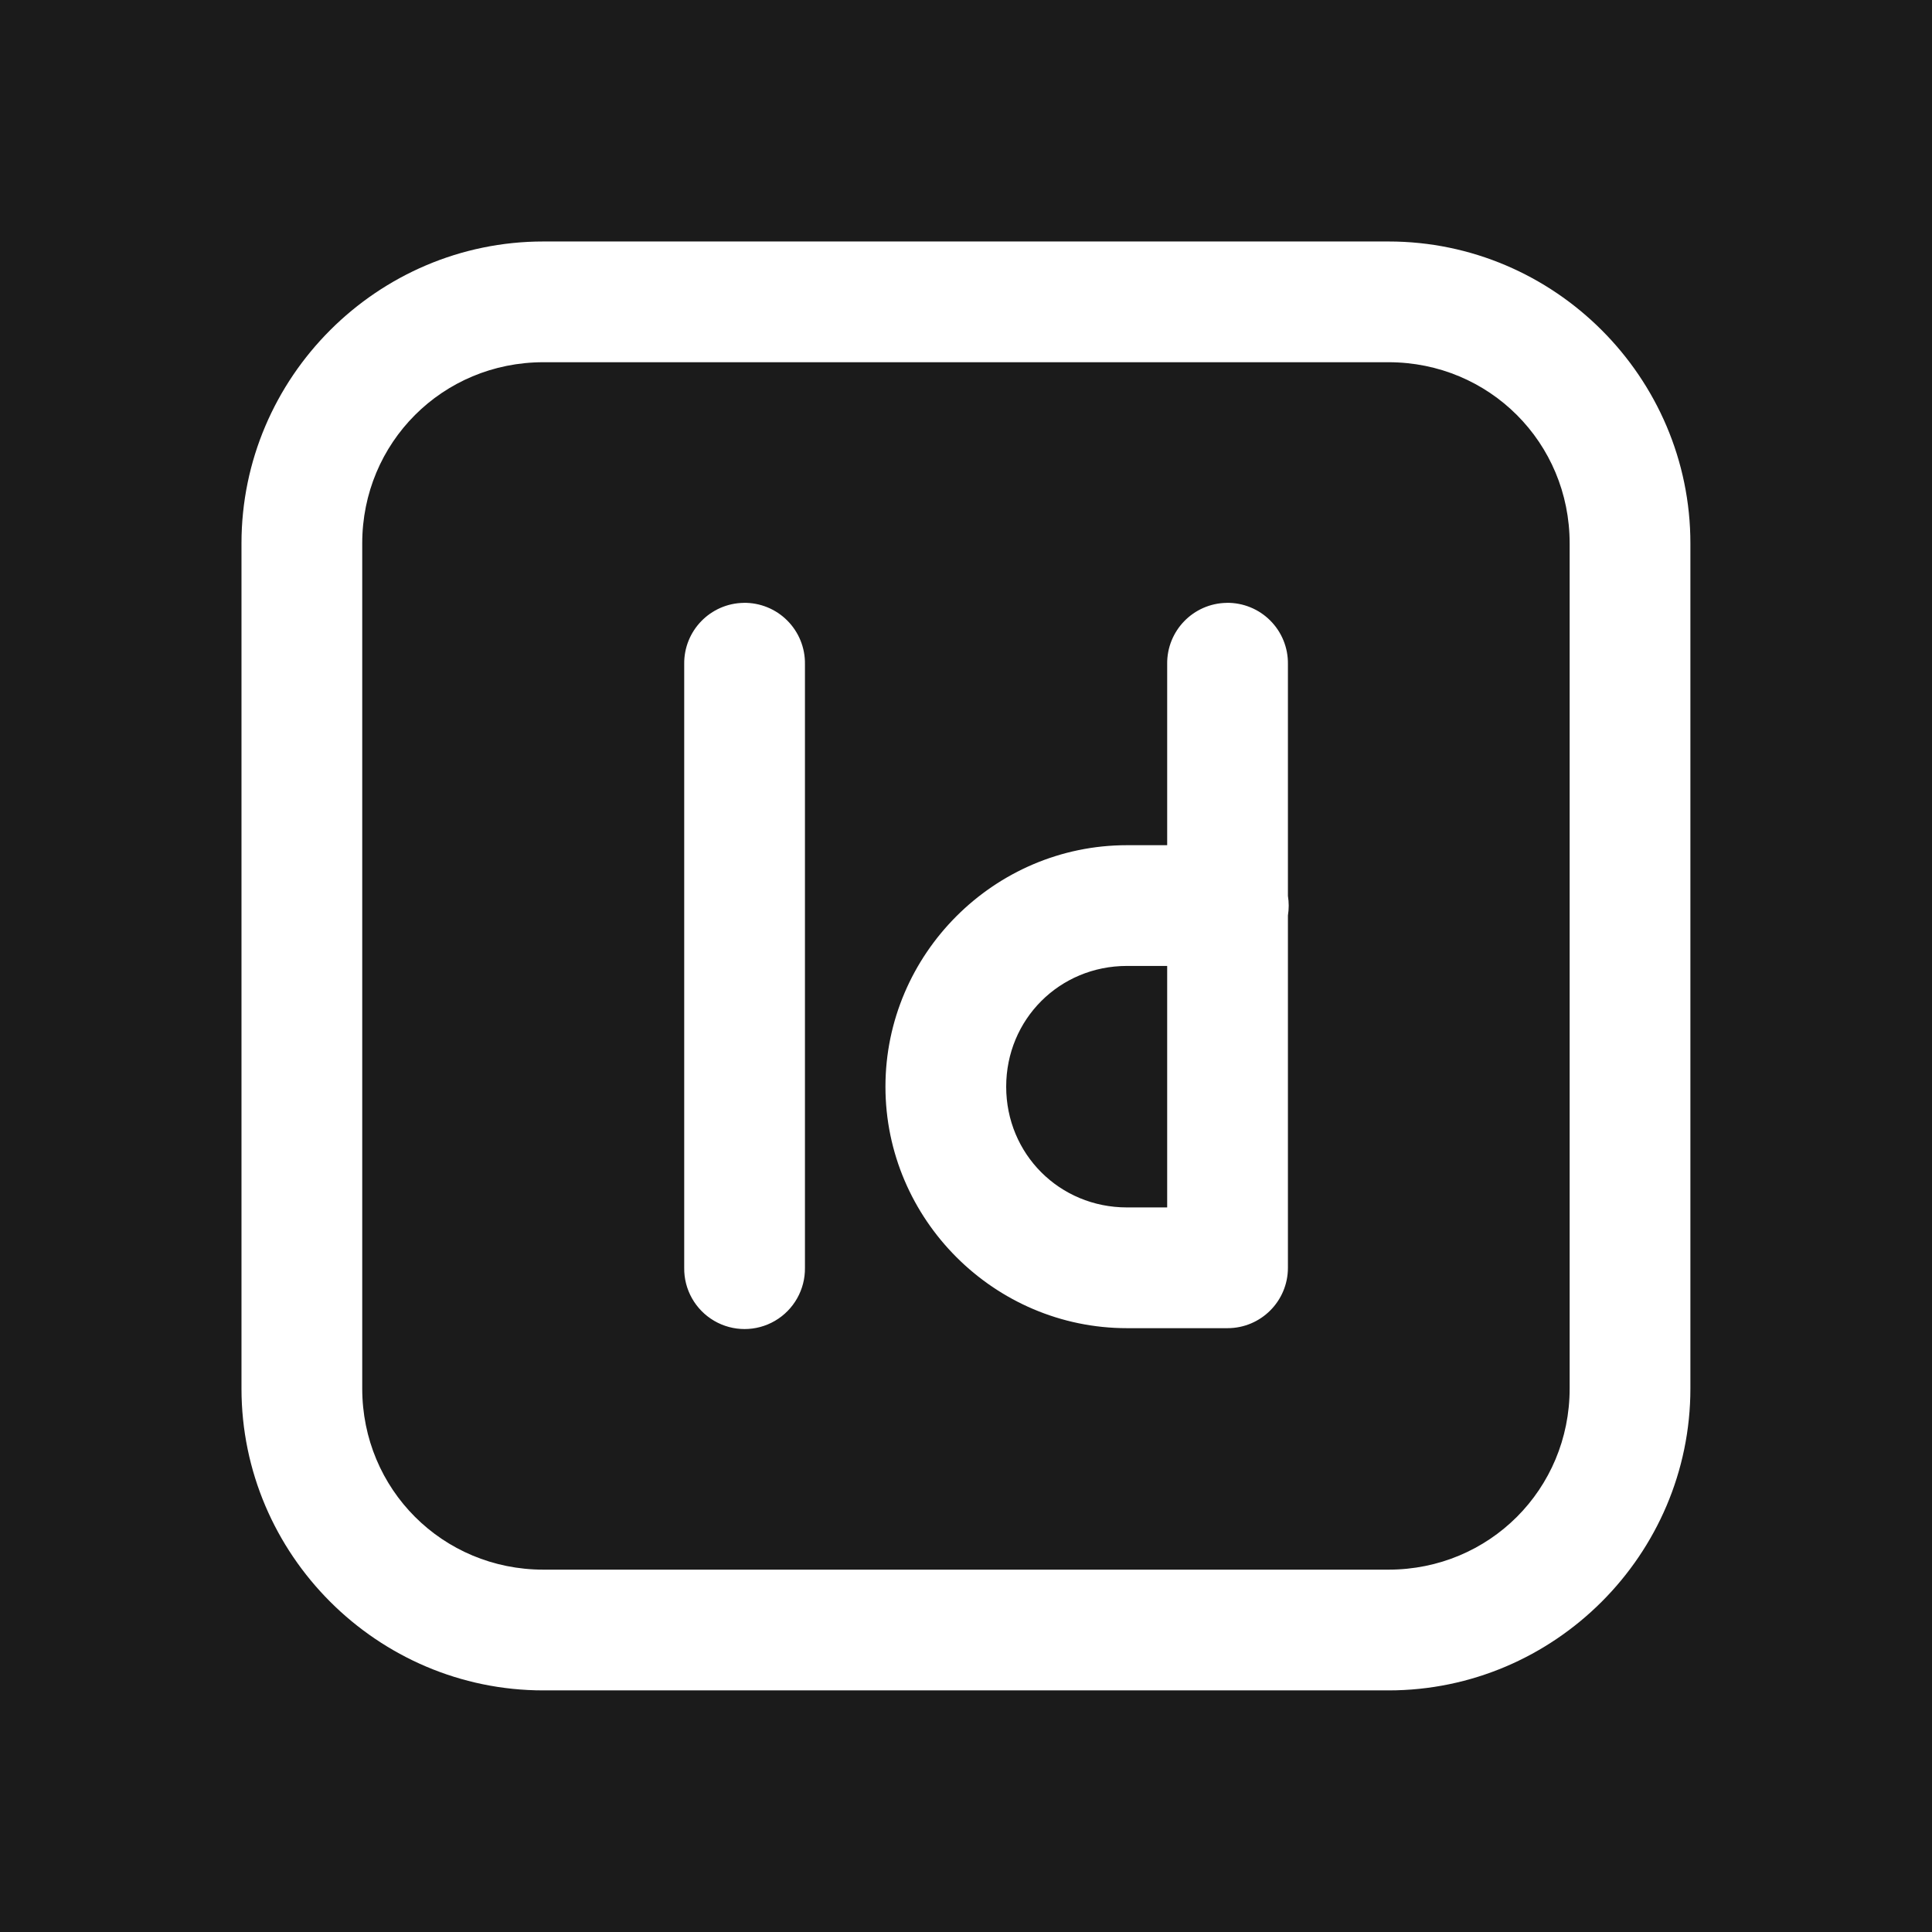 <svg xmlns="http://www.w3.org/2000/svg" xmlns:xlink="http://www.w3.org/1999/xlink" viewBox="0,0,256,256" width="48px" height="48px" fill-rule="nonzero"><g fill="#1b1b1b" fill-rule="nonzero" stroke="none" stroke-width="1" stroke-linecap="butt" stroke-linejoin="miter" stroke-miterlimit="10" stroke-dasharray="" stroke-dashoffset="0" font-family="none" font-weight="none" font-size="none" text-anchor="none" style="mix-blend-mode: normal"><path d="M0,256v-256h256v256z" id="bgRectangle"></path></g><g fill="#ffffff" fill-rule="nonzero" stroke="none" stroke-width="1" stroke-linecap="butt" stroke-linejoin="miter" stroke-miterlimit="10" stroke-dasharray="" stroke-dashoffset="0" font-family="none" font-weight="none" font-size="none" text-anchor="none" style="mix-blend-mode: normal"><g transform="scale(5.333,5.333)"><path d="M13.5,6c-4.125,0 -7.5,3.376 -7.5,7.5v21c0,4.125 3.376,7.5 7.5,7.5h21c4.125,0 7.5,-3.376 7.5,-7.5v-21c0,-4.125 -3.376,-7.5 -7.5,-7.5zM13.5,9h21c2.503,0 4.5,1.996 4.5,4.5v21c0,2.503 -1.996,4.5 -4.5,4.5h-21c-2.503,0 -4.5,-1.996 -4.5,-4.5v-21c0,-2.503 1.996,-4.5 4.5,-4.5zM18.477,14.979c-0.828,0.013 -1.488,0.694 -1.477,1.521v15c-0.008,0.541 0.277,1.044 0.744,1.317c0.467,0.273 1.045,0.273 1.512,0c0.467,-0.273 0.751,-0.776 0.744,-1.317v-15c0.006,-0.406 -0.153,-0.796 -0.44,-1.083c-0.287,-0.287 -0.678,-0.445 -1.084,-0.439zM30.477,14.979c-0.828,0.013 -1.488,0.694 -1.477,1.521v4.5h-1c-3.296,0 -6,2.704 -6,6c0,3.296 2.704,6 6,6h2.5c0.828,-0 1.5,-0.672 1.5,-1.5v-8.754c0.026,-0.161 0.026,-0.325 0,-0.486v-5.76c0.006,-0.406 -0.153,-0.796 -0.44,-1.083c-0.287,-0.287 -0.678,-0.445 -1.084,-0.439zM28,24h1v6h-1c-1.674,0 -3,-1.326 -3,-3c0,-1.674 1.326,-3 3,-3z"></path></g></g></svg>